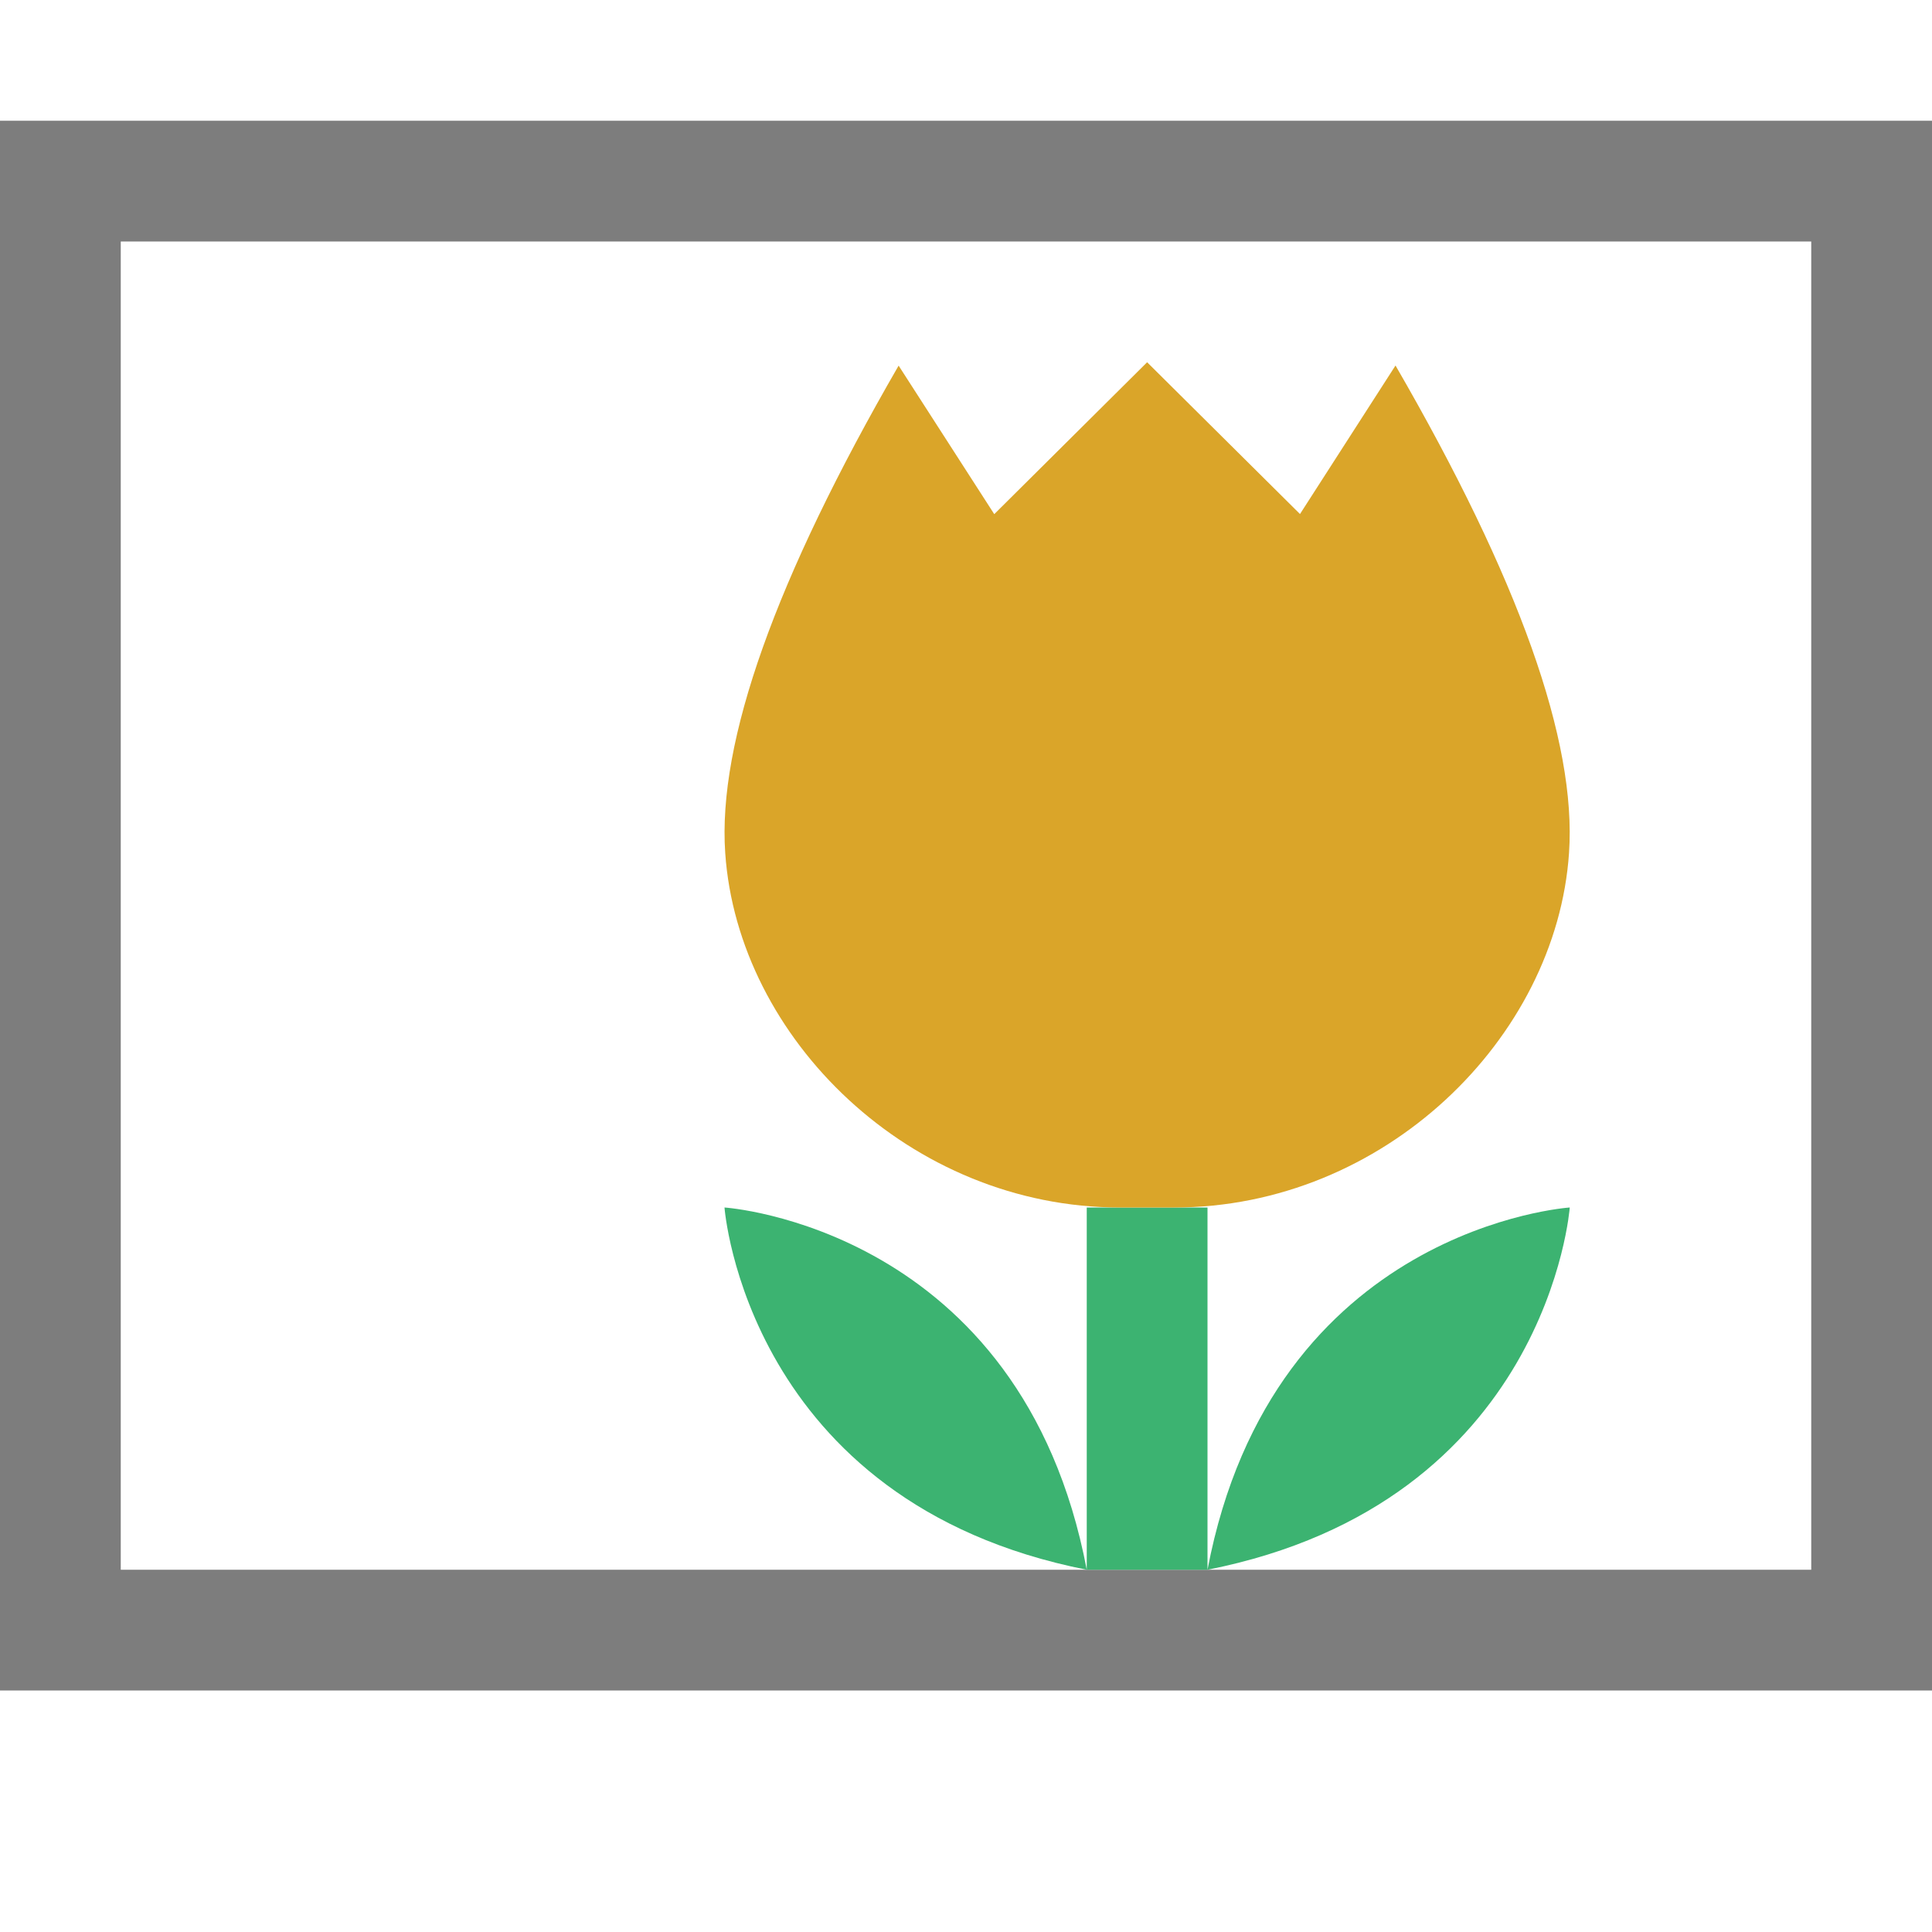 <svg xmlns="http://www.w3.org/2000/svg" width="16" height="16" viewBox="0 0 16 16">
    <g fill="none" fill-rule="evenodd">
        <path class="change" fill="#525252" fill-opacity=".75" d="M16 1v13H0V1h16zm-1 1H1v11h14V2z"/>
        <path fill="#3CB371" fill-rule="nonzero" d="M9 13h1v-3H9v3zm0 0c-.54-2.84-3-3-3-3s.179 2.442 3 3zm4-3s-2.46.161-3 3c2.822-.558 3-3 3-3z"/>
        <path fill="#DAA529" fill-rule="nonzero" d="M9.5 3l1.266 1.257.791-1.23c1.022 1.766 1.501 3.111 1.437 4.037C12.89 8.6 11.461 10 9.724 10h-.448c-1.737 0-3.165-1.4-3.27-2.936-.064-.923.415-2.269 1.436-4.036l.792 1.23L9.5 3z"/>
    </g>
</svg>
